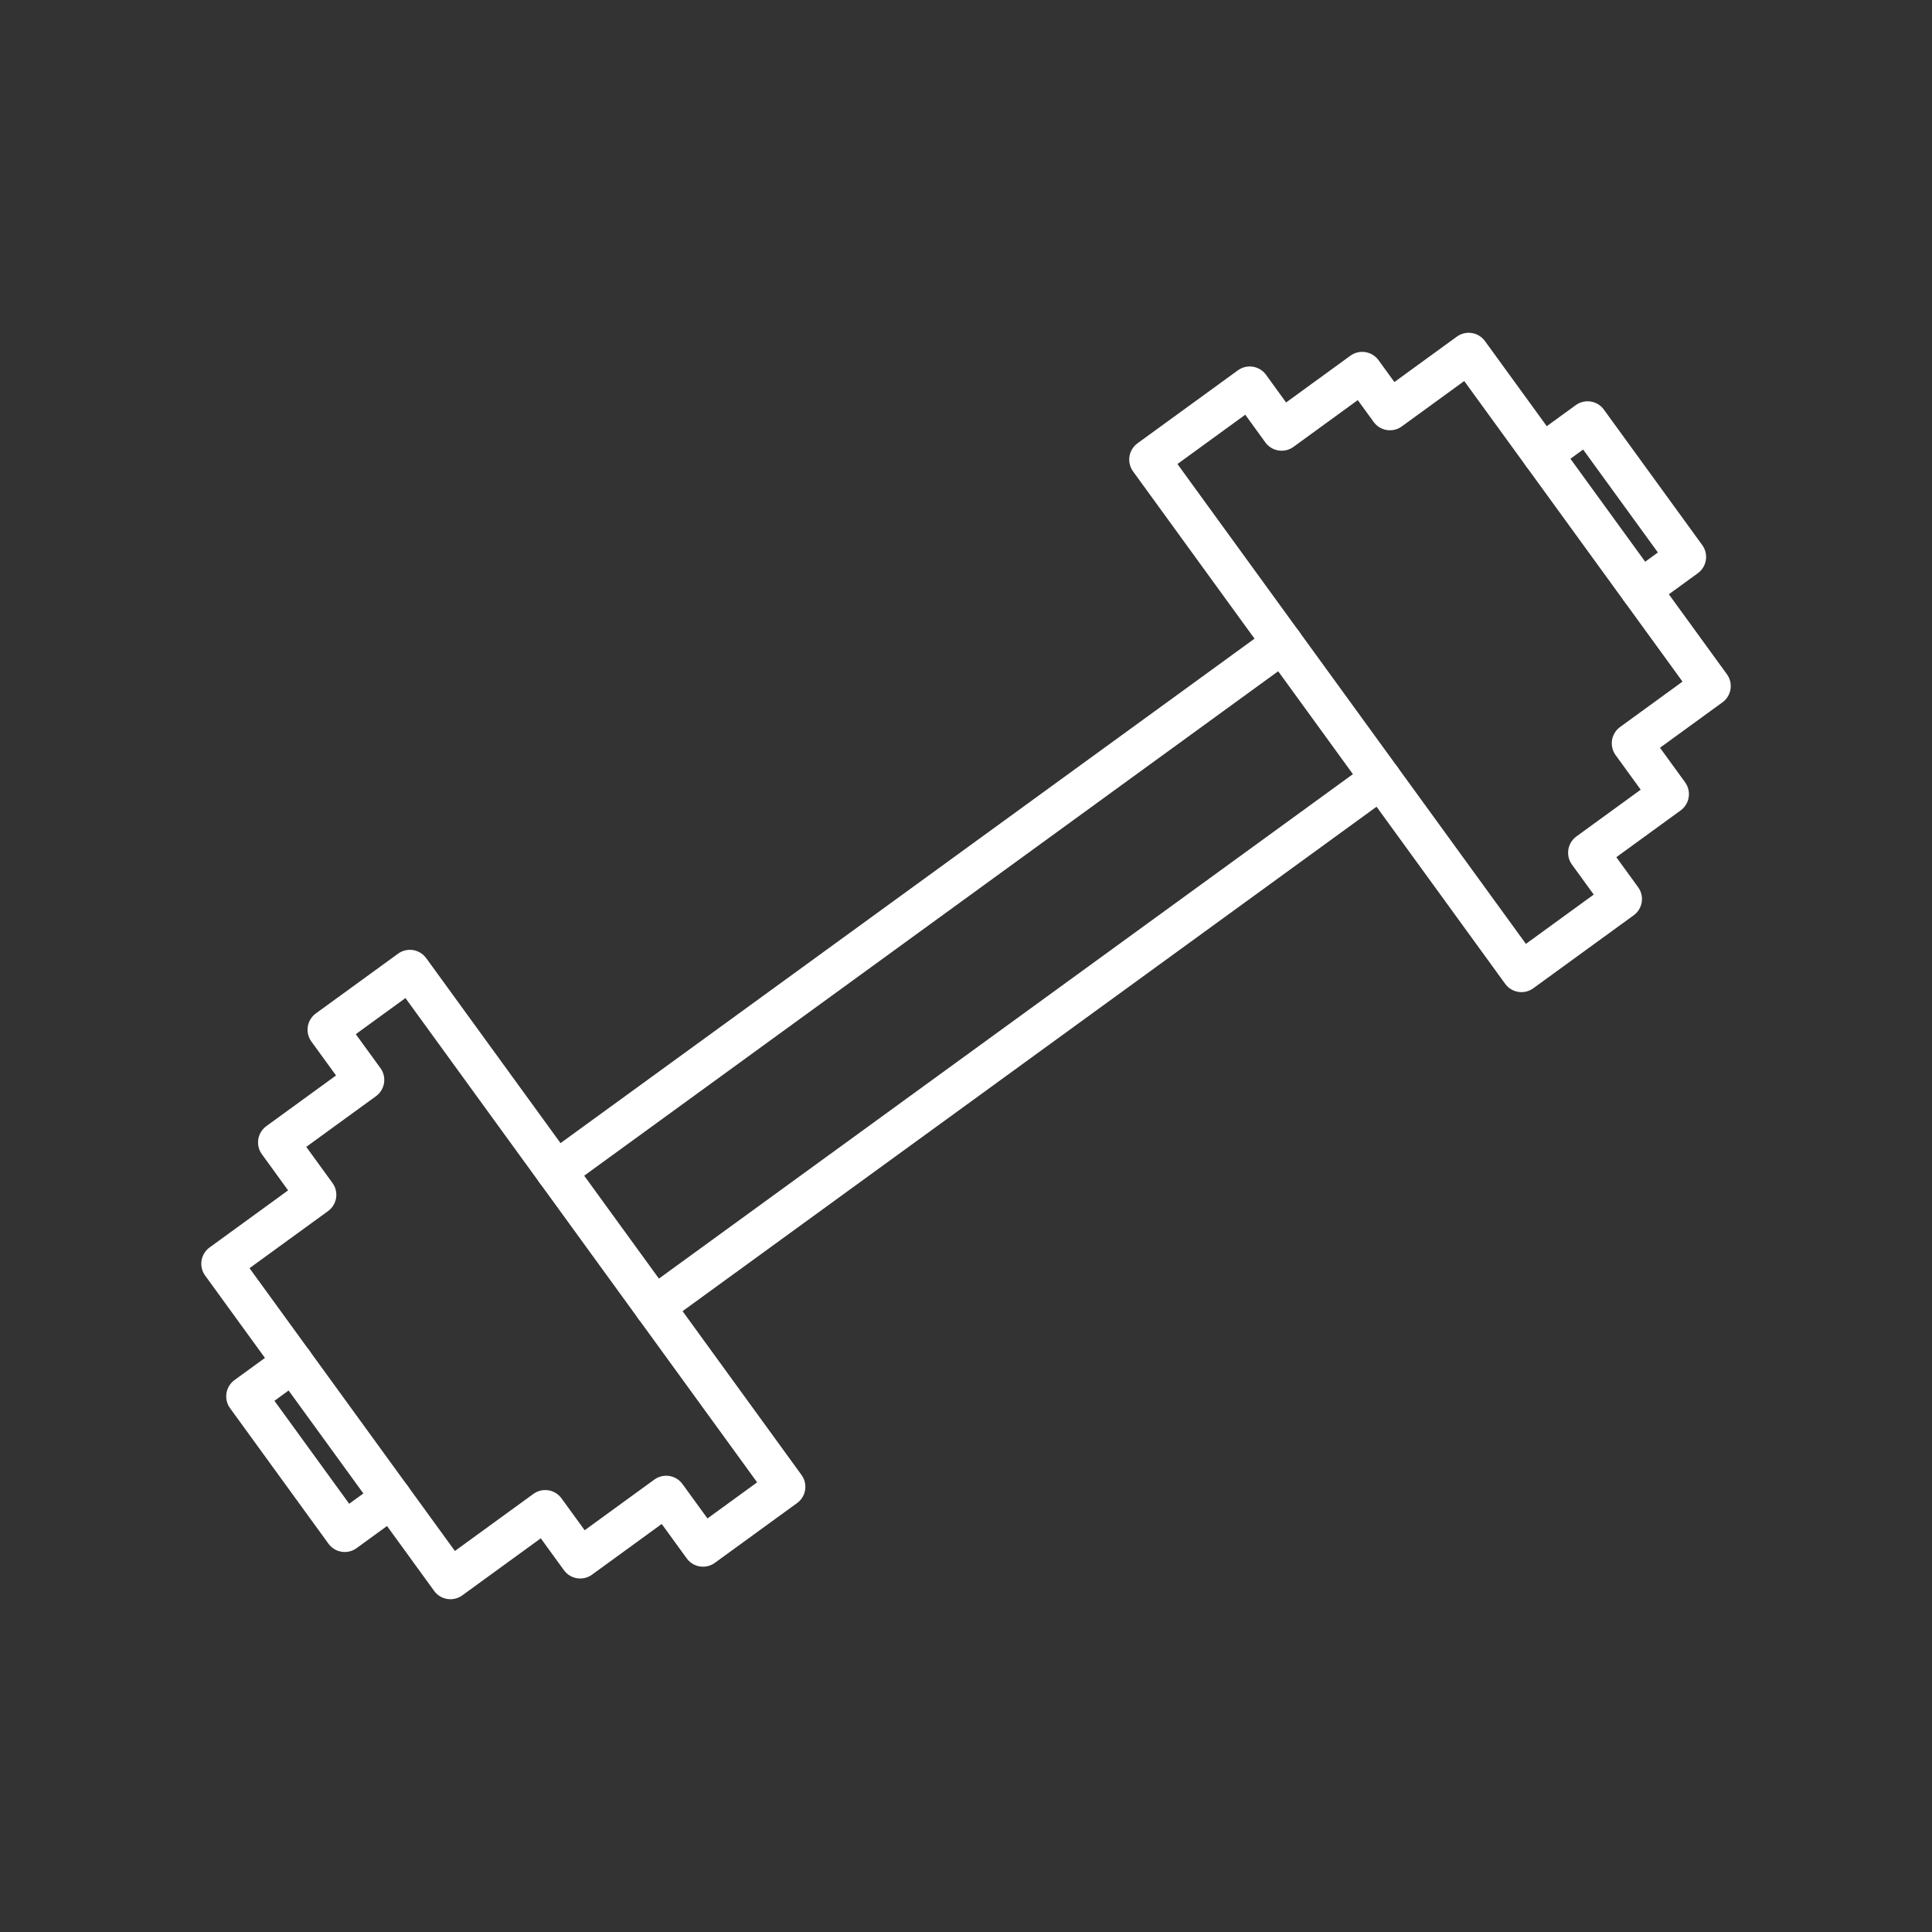 <?xml version="1.0" encoding="UTF-8"?><svg id="a" xmlns="http://www.w3.org/2000/svg" viewBox="0 0 48 48"><rect x="0" y="0" width="48" height="48" fill="#333333" stroke="none"/><defs><style>.g{fill:none;stroke:#fff;stroke-linecap:round;stroke-linejoin:round;}</style></defs><path id="d" class="g" d="M34.311,19.344l-18.051,13.121M9.726,37.215l-1.161.844-2.445-3.367,1.161-.844M13.816,29.099l18.051-13.121M38.319,11.287l1.124-.817,2.445,3.367-1.124.817"/><path id="e" class="g" d="M36.489,8.768l6.011,8.277-1.956,1.422.917,1.263-2.002,1.456.835,1.15-2.494,1.813-9.245-12.731,2.494-1.813.793,1.093,2.002-1.456.689.948,1.956-1.422Z"/><path id="f" class="g" d="M10.184,24.098l-2.043,1.485.906,1.247-2.136,1.553.945,1.302-2.355,1.712,5.69,7.835,2.355-1.712.869,1.197,2.136-1.553.915,1.26,2.043-1.485-9.325-12.841Z"/></svg>